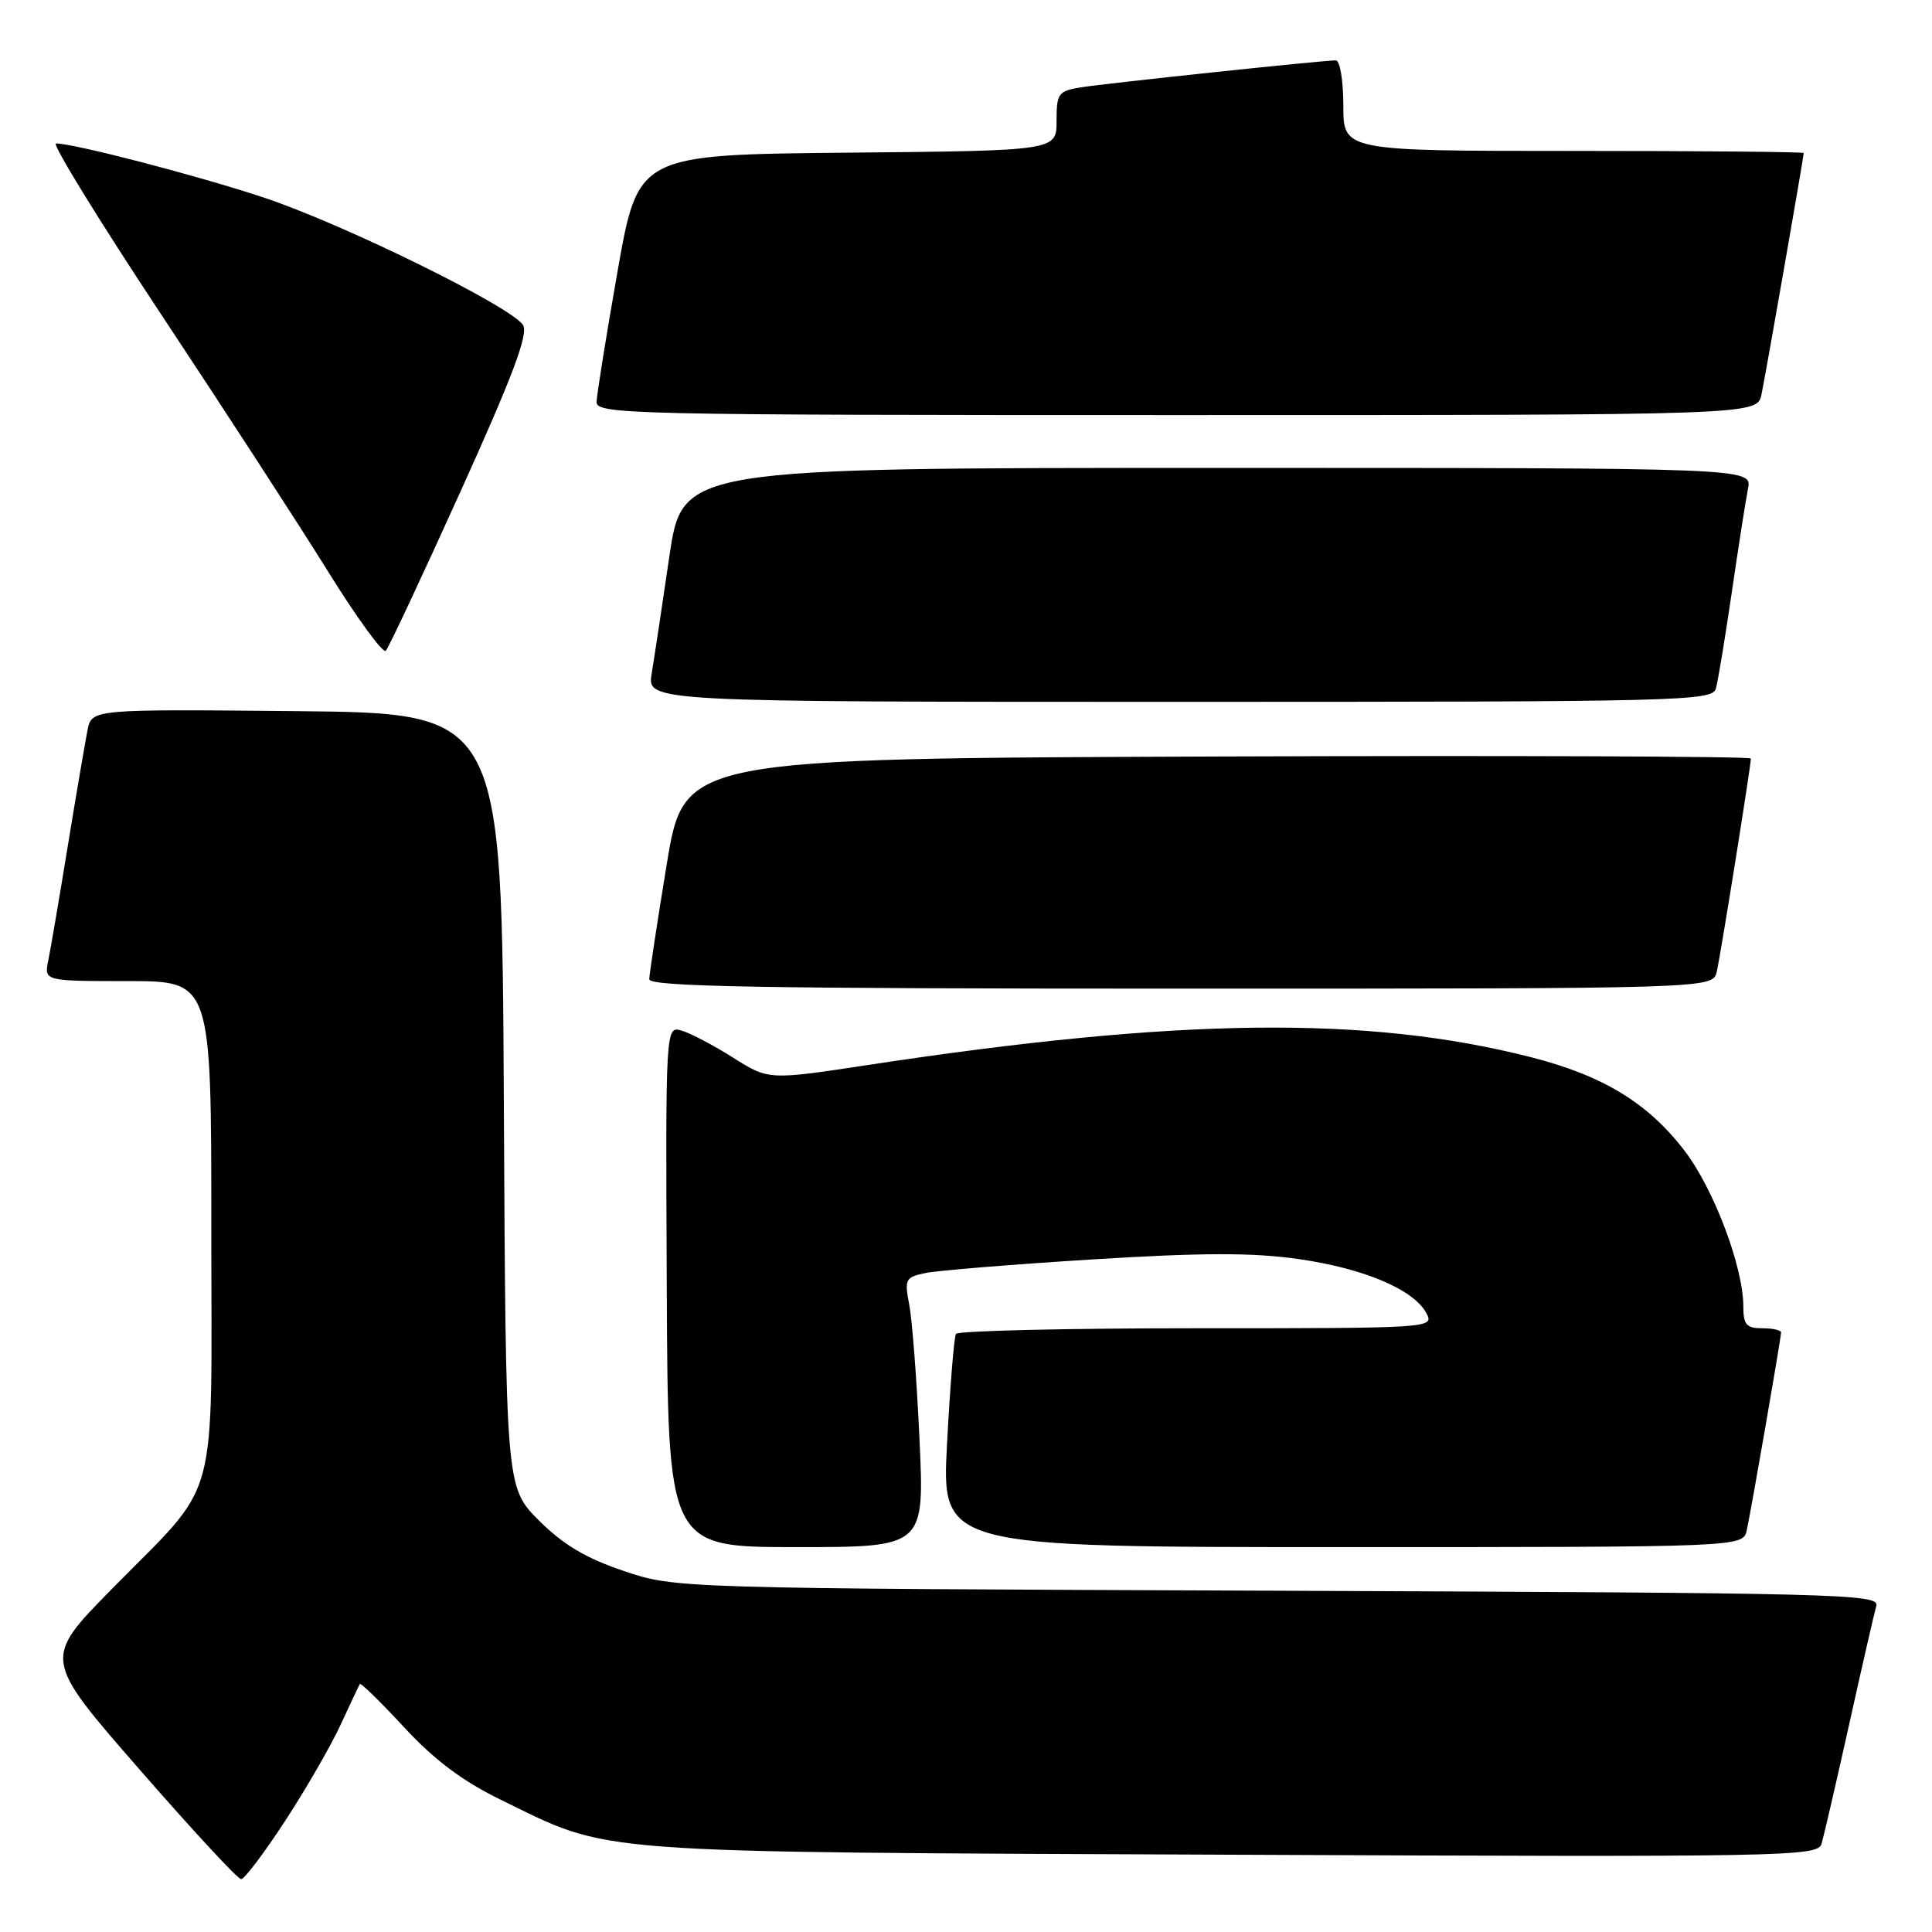 <?xml version="1.0" encoding="UTF-8" standalone="no"?>
<!DOCTYPE svg PUBLIC "-//W3C//DTD SVG 1.1//EN" "http://www.w3.org/Graphics/SVG/1.1/DTD/svg11.dtd" >
<svg xmlns="http://www.w3.org/2000/svg" xmlns:xlink="http://www.w3.org/1999/xlink" version="1.1" viewBox="0 0 256 256">
 <g >
 <path fill="currentColor"
d=" M 37.80 241.25 C 40.58 236.99 43.89 231.25 45.15 228.50 C 46.42 225.75 47.56 223.34 47.68 223.14 C 47.80 222.94 50.44 225.52 53.55 228.88 C 57.57 233.22 61.29 236.01 66.36 238.48 C 81.17 245.71 76.90 245.39 163.17 245.76 C 237.18 246.08 240.86 246.01 241.37 244.30 C 241.66 243.31 243.31 236.20 245.02 228.50 C 246.73 220.80 248.35 213.73 248.62 212.79 C 249.07 211.20 243.95 211.07 169.30 210.78 C 89.50 210.47 89.50 210.47 82.65 208.16 C 77.63 206.47 74.64 204.69 71.41 201.47 C 67.02 197.07 67.02 197.07 66.76 145.79 C 66.50 94.50 66.50 94.50 39.33 94.23 C 12.17 93.97 12.17 93.97 11.60 96.73 C 11.30 98.26 10.12 105.12 9.00 112.00 C 7.88 118.88 6.71 125.74 6.40 127.25 C 5.84 130.00 5.84 130.00 16.92 130.00 C 28.00 130.00 28.00 130.00 28.00 162.60 C 28.00 200.51 29.30 195.80 14.71 210.66 C 5.72 219.82 5.72 219.82 18.44 234.41 C 25.43 242.43 31.51 249.00 31.95 249.00 C 32.39 249.00 35.02 245.51 37.80 241.25 Z  M 121.84 190.75 C 121.48 182.91 120.87 174.87 120.48 172.89 C 119.83 169.50 119.96 169.24 122.64 168.68 C 124.21 168.35 134.16 167.54 144.74 166.88 C 159.22 165.98 165.95 165.96 171.98 166.82 C 180.67 168.05 187.32 170.85 189.00 174.00 C 190.06 175.98 189.74 176.00 158.59 176.00 C 141.28 176.00 126.91 176.34 126.67 176.75 C 126.42 177.16 125.89 183.69 125.49 191.25 C 124.76 205.00 124.76 205.00 177.86 205.00 C 230.96 205.00 230.96 205.00 231.46 202.75 C 232.07 199.93 236.00 177.29 236.00 176.55 C 236.00 176.25 234.88 176.00 233.50 176.00 C 231.41 176.00 231.00 175.53 231.00 173.11 C 231.00 167.92 227.12 157.61 223.25 152.53 C 218.40 146.17 212.44 142.53 202.85 140.08 C 181.20 134.56 156.31 134.85 115.18 141.09 C 101.86 143.12 101.86 143.12 97.18 140.17 C 94.61 138.54 91.53 136.92 90.35 136.57 C 88.19 135.93 88.19 135.93 88.35 170.46 C 88.50 205.00 88.50 205.00 105.50 205.00 C 122.50 205.00 122.50 205.00 121.84 190.75 Z  M 227.48 128.75 C 228.00 126.51 232.00 101.50 232.00 100.51 C 232.00 100.22 200.20 100.10 161.32 100.24 C 90.65 100.50 90.65 100.50 88.35 114.50 C 87.09 122.20 86.04 129.06 86.03 129.75 C 86.01 130.74 100.75 131.00 156.48 131.00 C 226.96 131.00 226.96 131.00 227.48 128.75 Z  M 227.36 91.25 C 227.64 90.29 228.58 84.55 229.47 78.50 C 230.35 72.45 231.32 66.26 231.62 64.75 C 232.16 62.00 232.16 62.00 161.29 62.00 C 90.42 62.00 90.42 62.00 88.69 73.75 C 87.75 80.21 86.69 87.19 86.35 89.25 C 85.74 93.00 85.74 93.00 156.30 93.00 C 222.65 93.00 226.89 92.90 227.36 91.25 Z  M 61.04 65.08 C 67.95 49.81 70.03 44.27 69.31 43.08 C 67.81 40.65 45.38 29.62 34.87 26.15 C 26.12 23.25 9.86 19.02 7.42 19.01 C 6.83 19.00 13.13 29.24 21.42 41.76 C 29.71 54.27 39.64 69.56 43.47 75.73 C 47.31 81.91 50.75 86.63 51.12 86.23 C 51.50 85.83 55.96 76.31 61.04 65.08 Z  M 233.41 52.25 C 233.98 49.51 239.00 20.80 239.00 20.28 C 239.00 20.12 225.28 20.00 208.50 20.00 C 178.00 20.00 178.00 20.00 178.00 14.00 C 178.00 10.69 177.55 8.00 177.01 8.00 C 175.26 8.00 146.63 11.03 143.25 11.57 C 140.22 12.06 140.00 12.36 140.00 16.03 C 140.00 19.97 140.00 19.97 112.27 20.23 C 84.55 20.50 84.55 20.50 81.82 36.00 C 80.32 44.53 79.08 52.29 79.05 53.25 C 79.00 54.90 83.31 55.00 155.92 55.00 C 232.84 55.00 232.84 55.00 233.41 52.25 Z "/>
</g>
</svg>